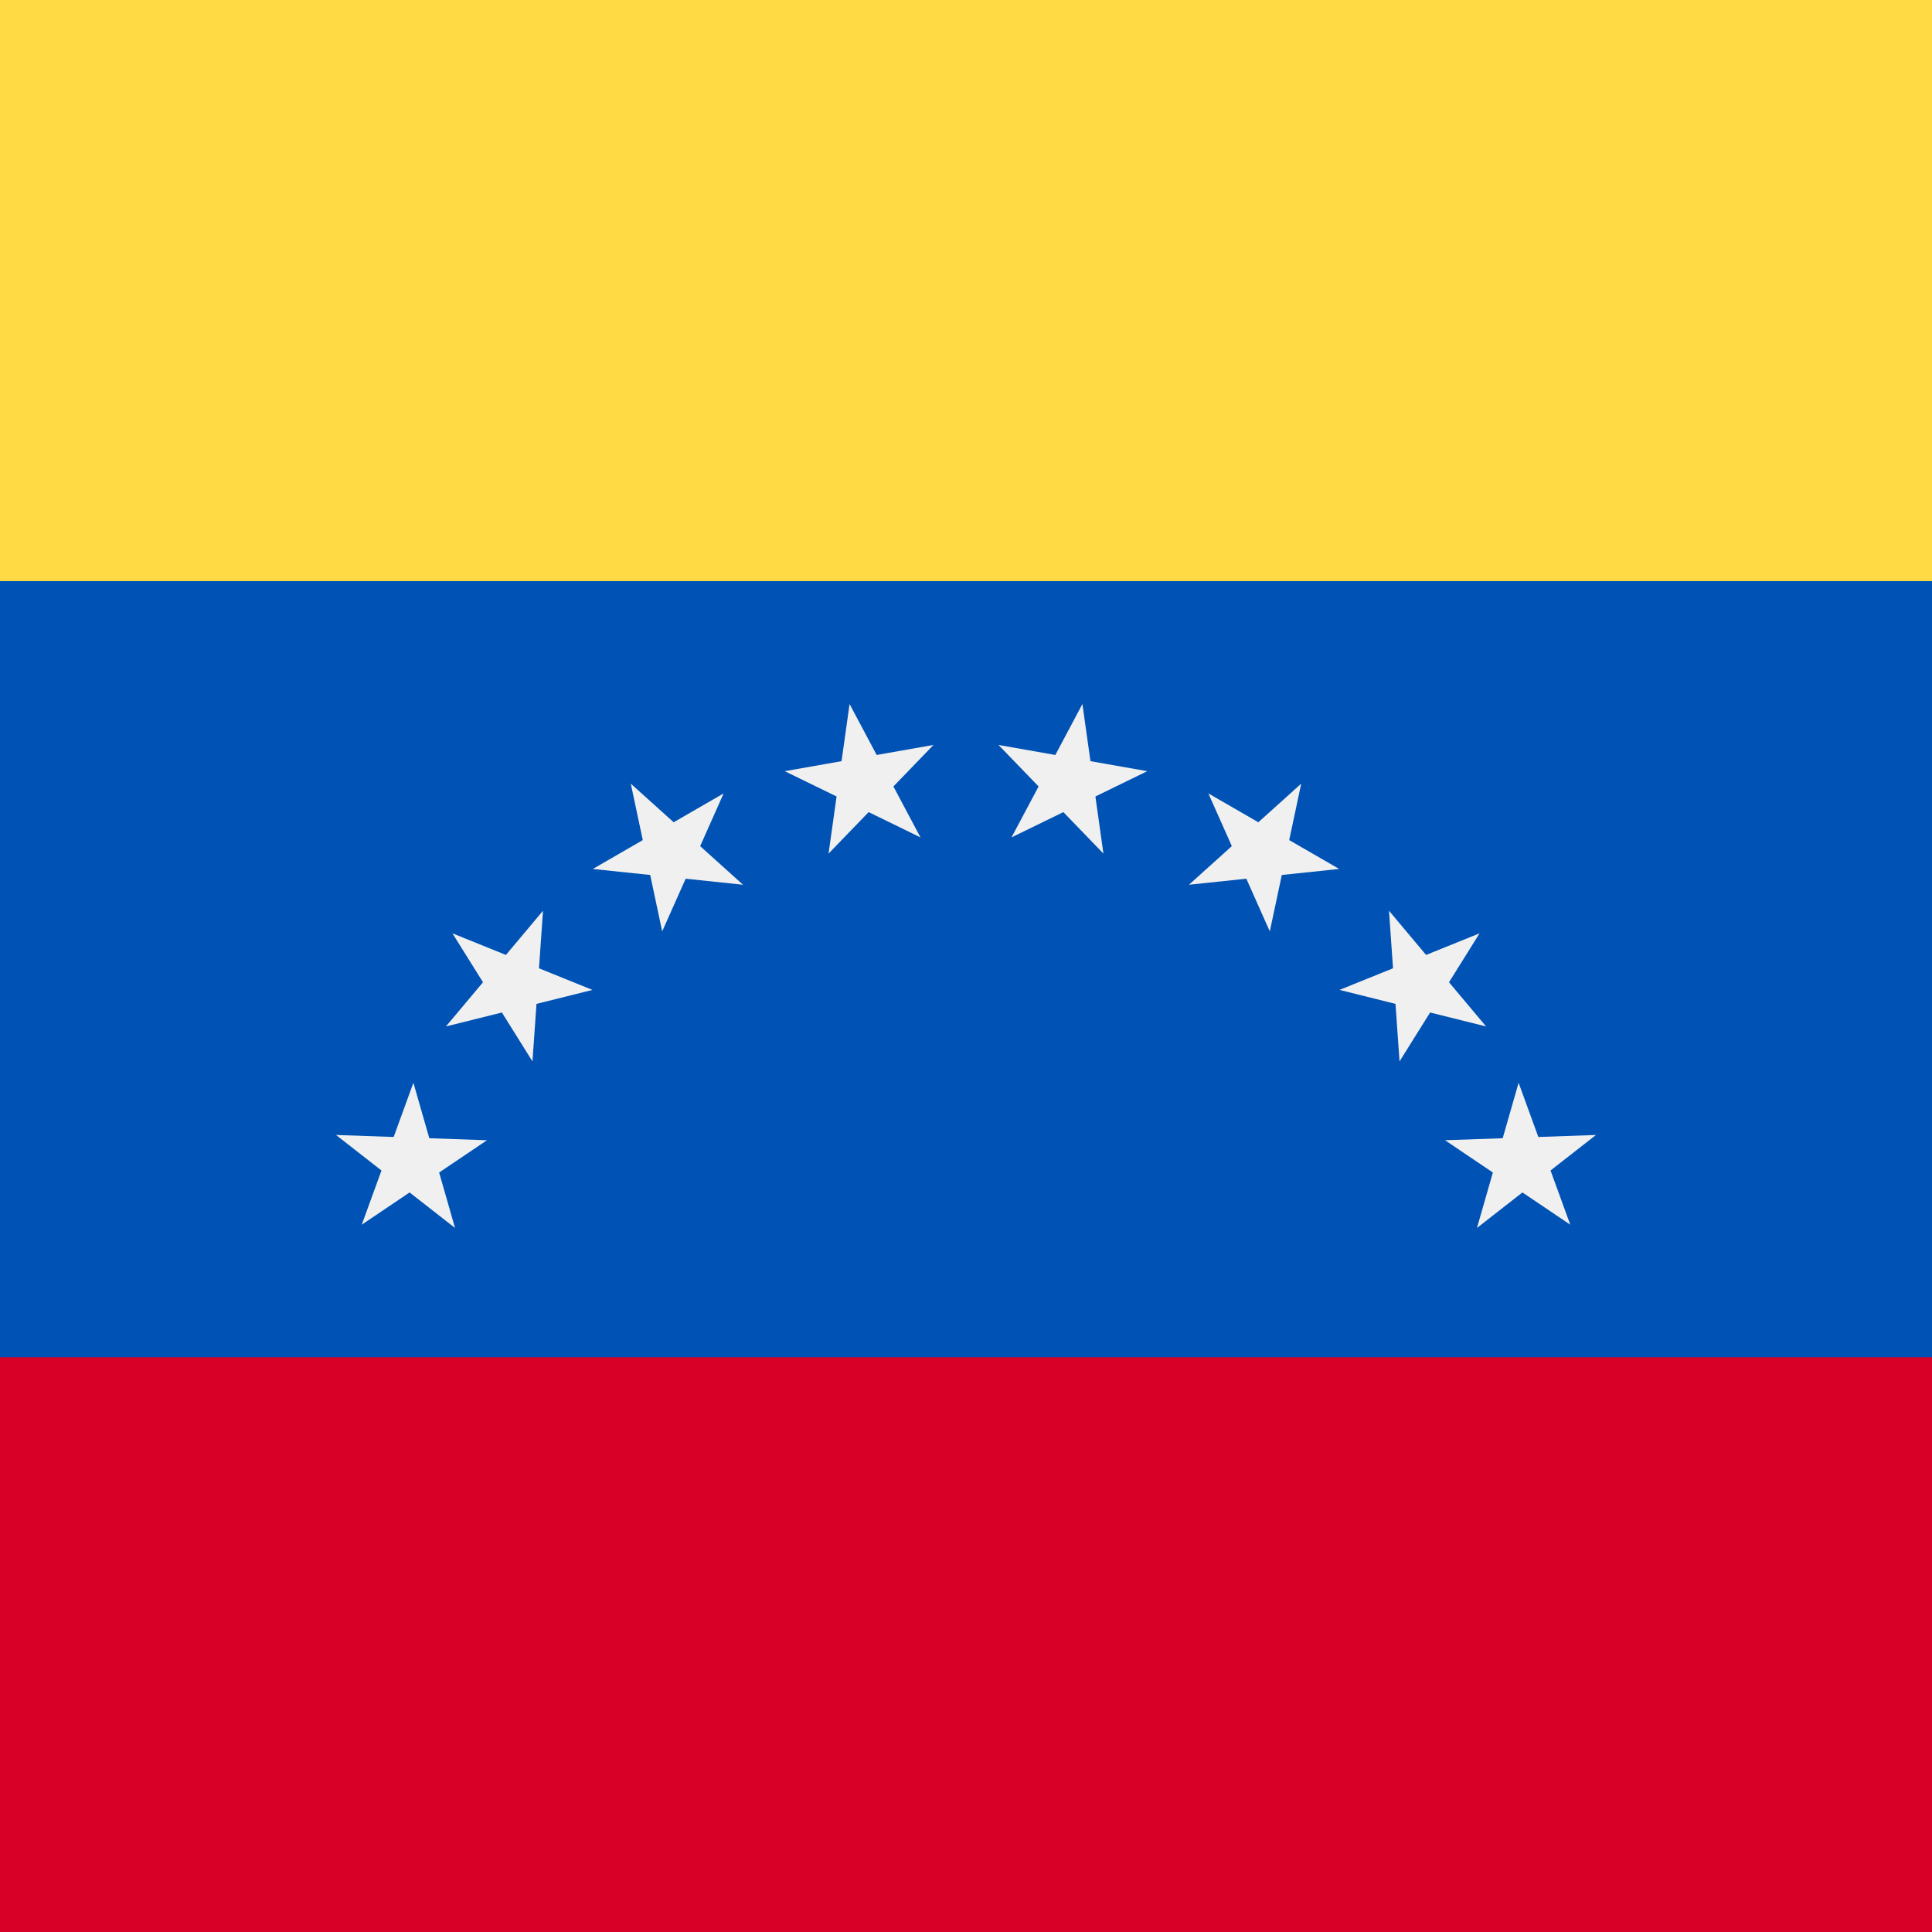 <svg xmlns="http://www.w3.org/2000/svg" viewBox="0 0 512 512">
    <path fill="#d80027" d="M0 0h512v512H0z"/>
    <path fill="#0052b4" d="M0 144.685h512v215H0z"/>
    <path fill="#f0f0f0" d="M422.957 300.778l-12.049 9.414 5.229 14.366-12.678-8.548-12.048 9.413 4.214-14.698-12.676-8.552 15.28-.532 4.216-14.697 5.231 14.368zm-30.854-53.437l-8.101 12.968 9.828 11.71-14.836-3.695-8.103 12.964-1.069-15.252-14.836-3.701 14.179-5.727-1.065-15.255 9.828 11.715zm-47.269-39.664l-3.178 14.956 13.241 7.646-15.206 1.602-3.179 14.953-6.22-13.966-15.206 1.596 11.363-10.233-6.219-13.966 13.242 7.644zm-57.983-21.103l2.13 15.142 15.057 2.654-13.743 6.705 2.128 15.142-10.62-11-13.745 6.703 7.18-13.501-10.623-10.997 15.059 2.653zm-61.703 0l7.18 13.501 15.055-2.657-10.62 11.003 7.177 13.501-13.741-6.705-10.623 10.997 2.13-15.139-13.744-6.701 15.059-2.658zm-57.983 21.103l11.365 10.232 13.238-7.644-6.216 13.971 11.361 10.23-15.205-1.598-6.222 13.966-3.175-14.956-15.207-1.596 13.242-7.647zm-47.269 39.664l14.18 5.727 9.825-11.711-1.063 15.255 14.175 5.728-14.836 3.699-1.068 15.249-8.1-12.964-14.837 3.698 9.829-11.713zm-30.853 53.437l15.285.534 5.227-14.367 4.219 14.699 15.279.535-12.677 8.549 4.214 14.698-12.047-9.414-12.677 8.549 5.23-14.369z"/>
    <path fill="#ffda44" d="M0 0h512v154H0z"/>
</svg>
